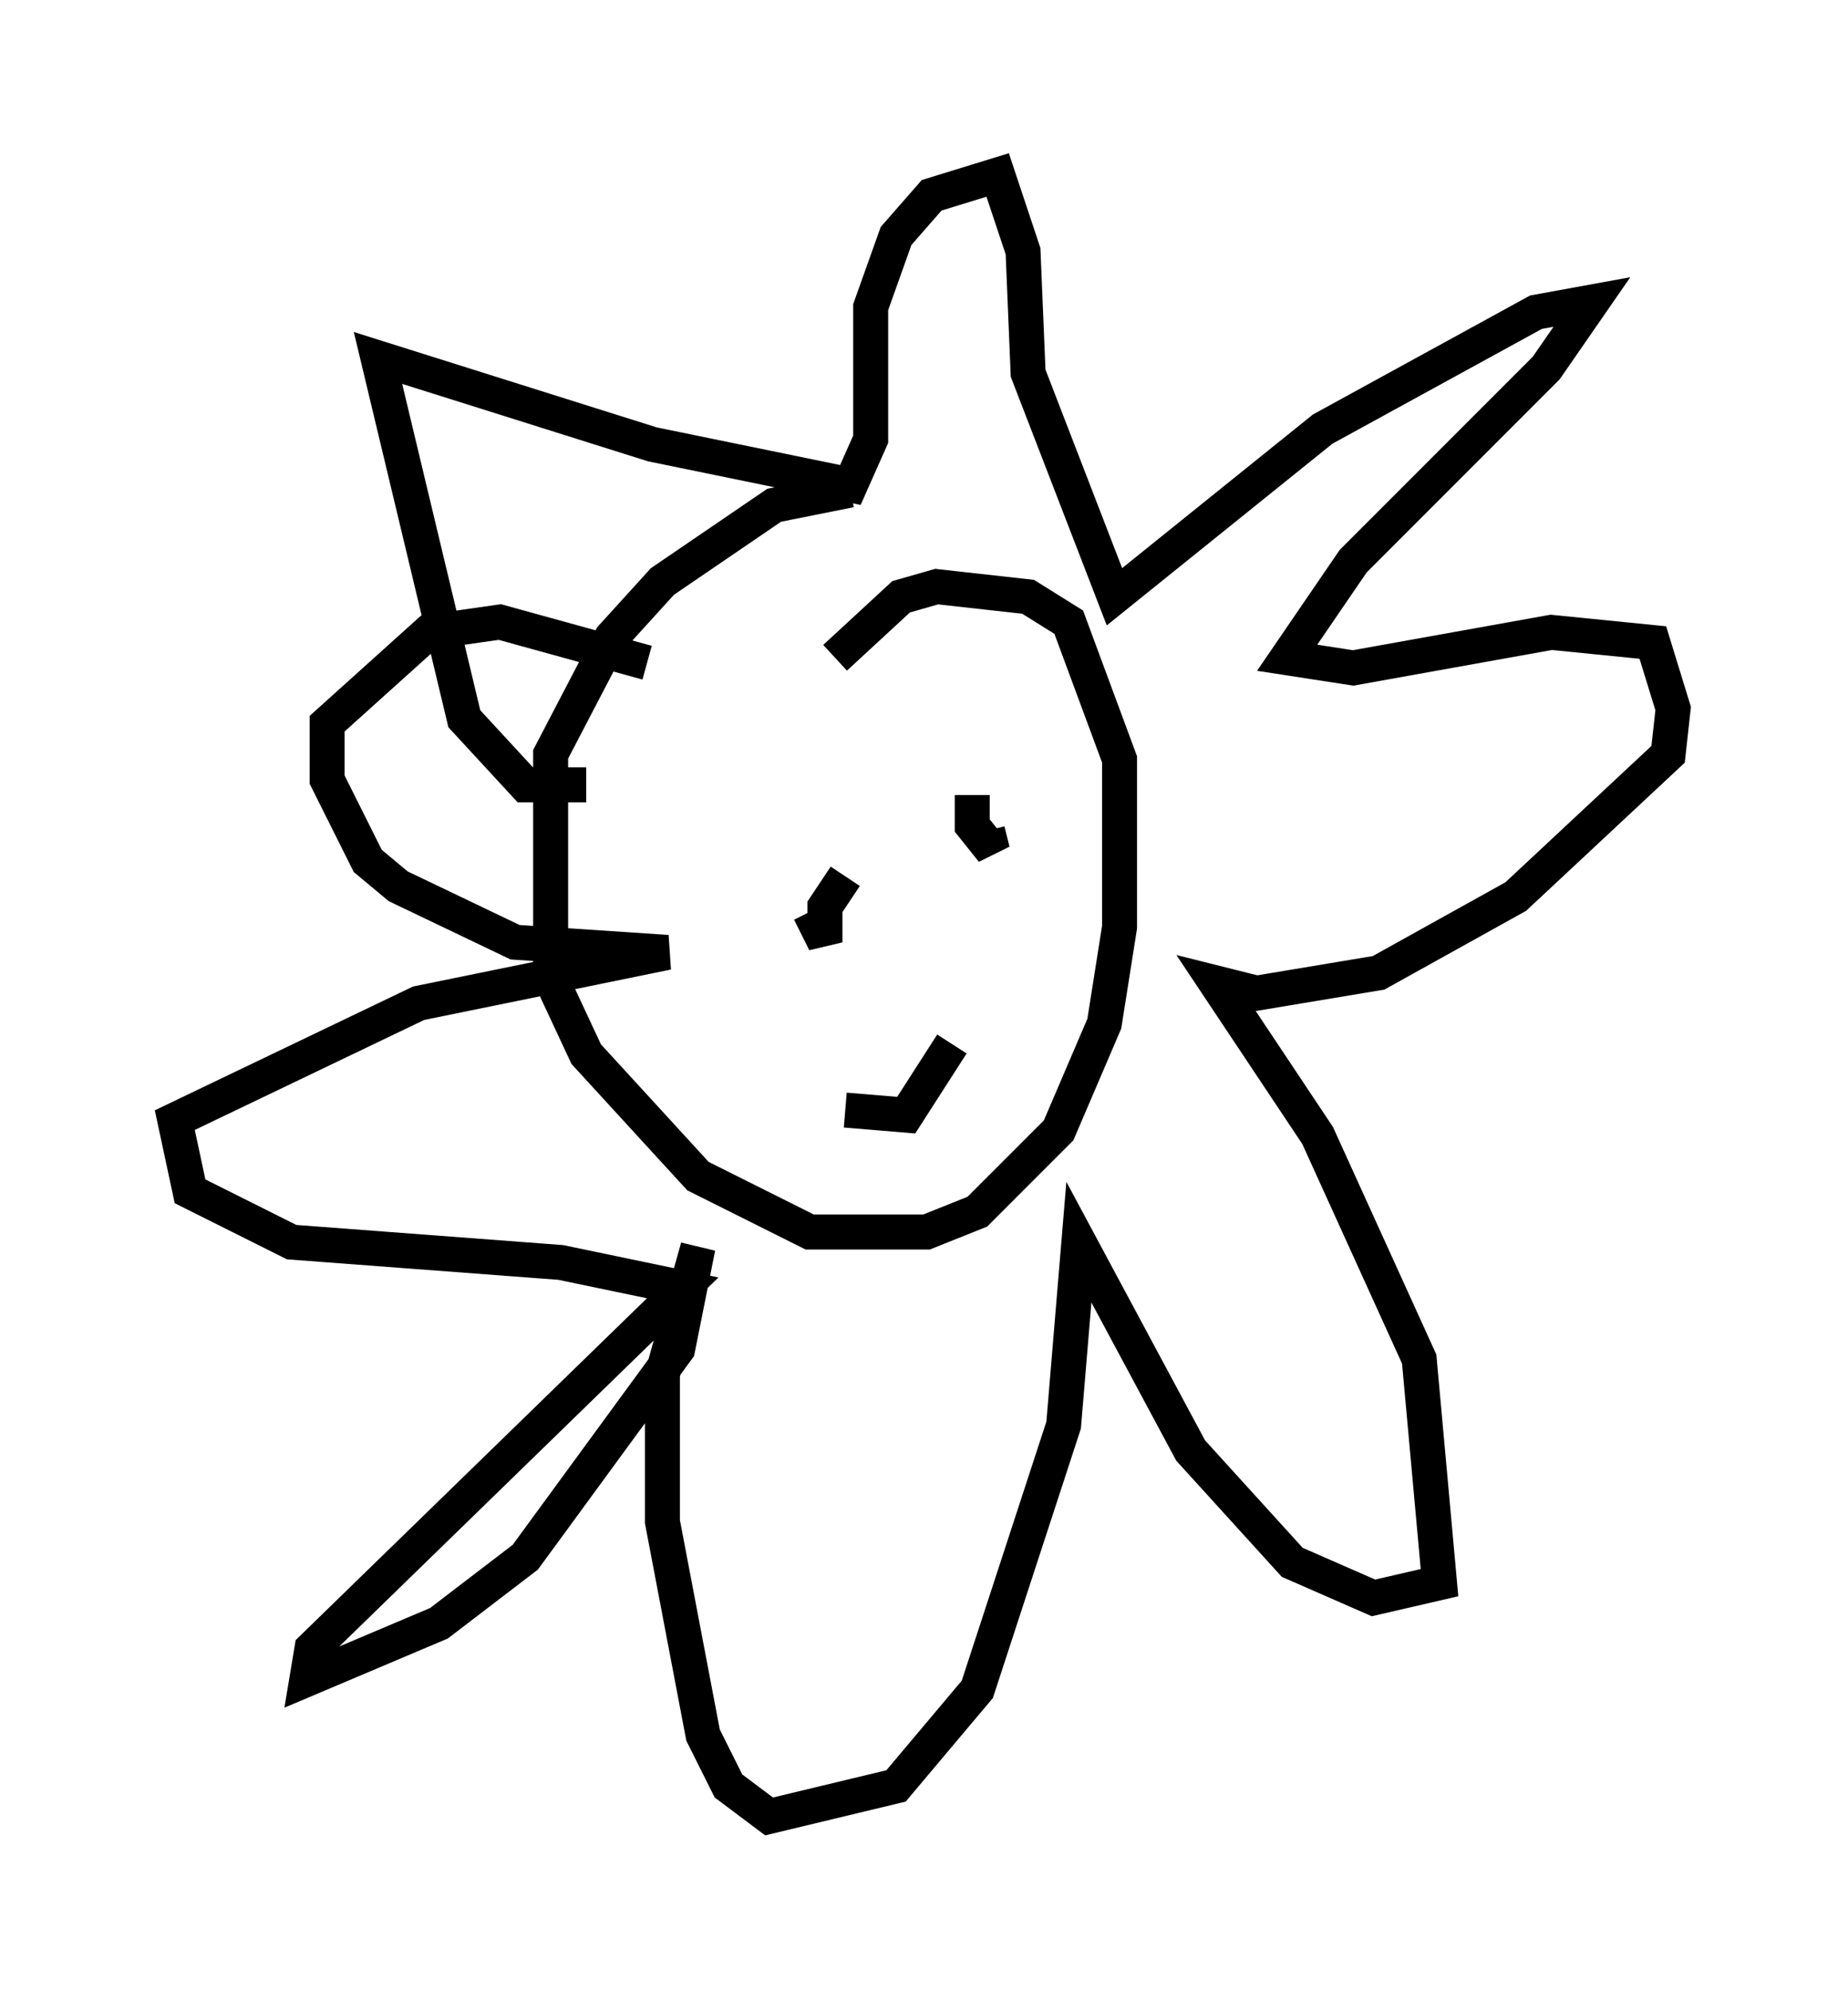 <?xml version="1.0" encoding="utf-8" ?>
<svg baseProfile="full" height="56.916" version="1.1" width="52.849" xmlns="http://www.w3.org/2000/svg" xmlns:ev="http://www.w3.org/2001/xml-events" xmlns:xlink="http://www.w3.org/1999/xlink"><defs /><rect fill="white" height="56.916" width="52.849" x="0" y="0" /><path d="M25.916, 14.732 m-1.598, -0.726 l-2.179, 0.436 -3.196, 2.179 l-1.453, 1.598 -1.743, 3.341 l0.0, 6.391 1.017, 2.179 l3.196, 3.486 3.196, 1.598 l3.341, 0.0 1.453, -0.581 l2.324, -2.324 1.307, -3.05 l0.436, -2.76 0.0, -4.793 l-1.453, -3.922 -1.162, -0.726 l-2.615, -0.291 -1.017, 0.291 l-1.888, 1.743 m-4.503, 6.972 l0.0, 0.0 m6.682, -1.743 l0.0, 0.0 m-1.888, 1.017 l-0.581, 0.872 0.0, 1.017 l-0.436, -0.872 m4.648, -3.341 l0.0, 0.872 0.581, 0.726 l-0.145, -0.581 m-4.067, 7.989 l1.743, 0.145 1.307, -2.034 m-10.458, -7.408 l-1.743, 0.0 -1.743, -1.888 l-2.469, -10.313 7.844, 2.469 l5.665, 1.162 0.581, -1.307 l0.0, -3.777 0.726, -2.034 l1.017, -1.162 1.888, -0.581 l0.726, 2.179 0.145, 3.486 l2.469, 6.391 5.955, -4.793 l6.101, -3.341 1.598, -0.291 l-1.307, 1.888 -5.52, 5.52 l-1.888, 2.76 1.888, 0.291 l5.665, -1.017 2.905, 0.291 l0.581, 1.888 -0.145, 1.307 l-4.358, 4.067 -3.922, 2.179 l-3.486, 0.581 -1.162, -0.291 l2.905, 4.358 2.905, 6.391 l0.581, 6.391 -1.888, 0.436 l-2.324, -1.017 -2.905, -3.196 l-3.196, -5.955 -0.436, 5.229 l-2.469, 7.553 -2.324, 2.76 l-3.631, 0.872 -1.162, -0.872 l-0.726, -1.453 -1.162, -6.101 l0.0, -4.212 1.017, -3.631 l-0.581, 2.905 -4.358, 5.955 l-2.469, 1.888 -3.777, 1.598 l0.145, -0.872 10.603, -10.313 l-3.486, -0.726 -7.698, -0.581 l-2.905, -1.453 -0.436, -2.034 l6.972, -3.341 7.117, -1.453 l-4.358, -0.291 -3.341, -1.598 l-0.872, -0.726 -1.162, -2.324 l0.0, -1.598 2.905, -2.615 l2.034, -0.291 4.212, 1.162 " fill="none" stroke="black" stroke-width="1" /></svg>